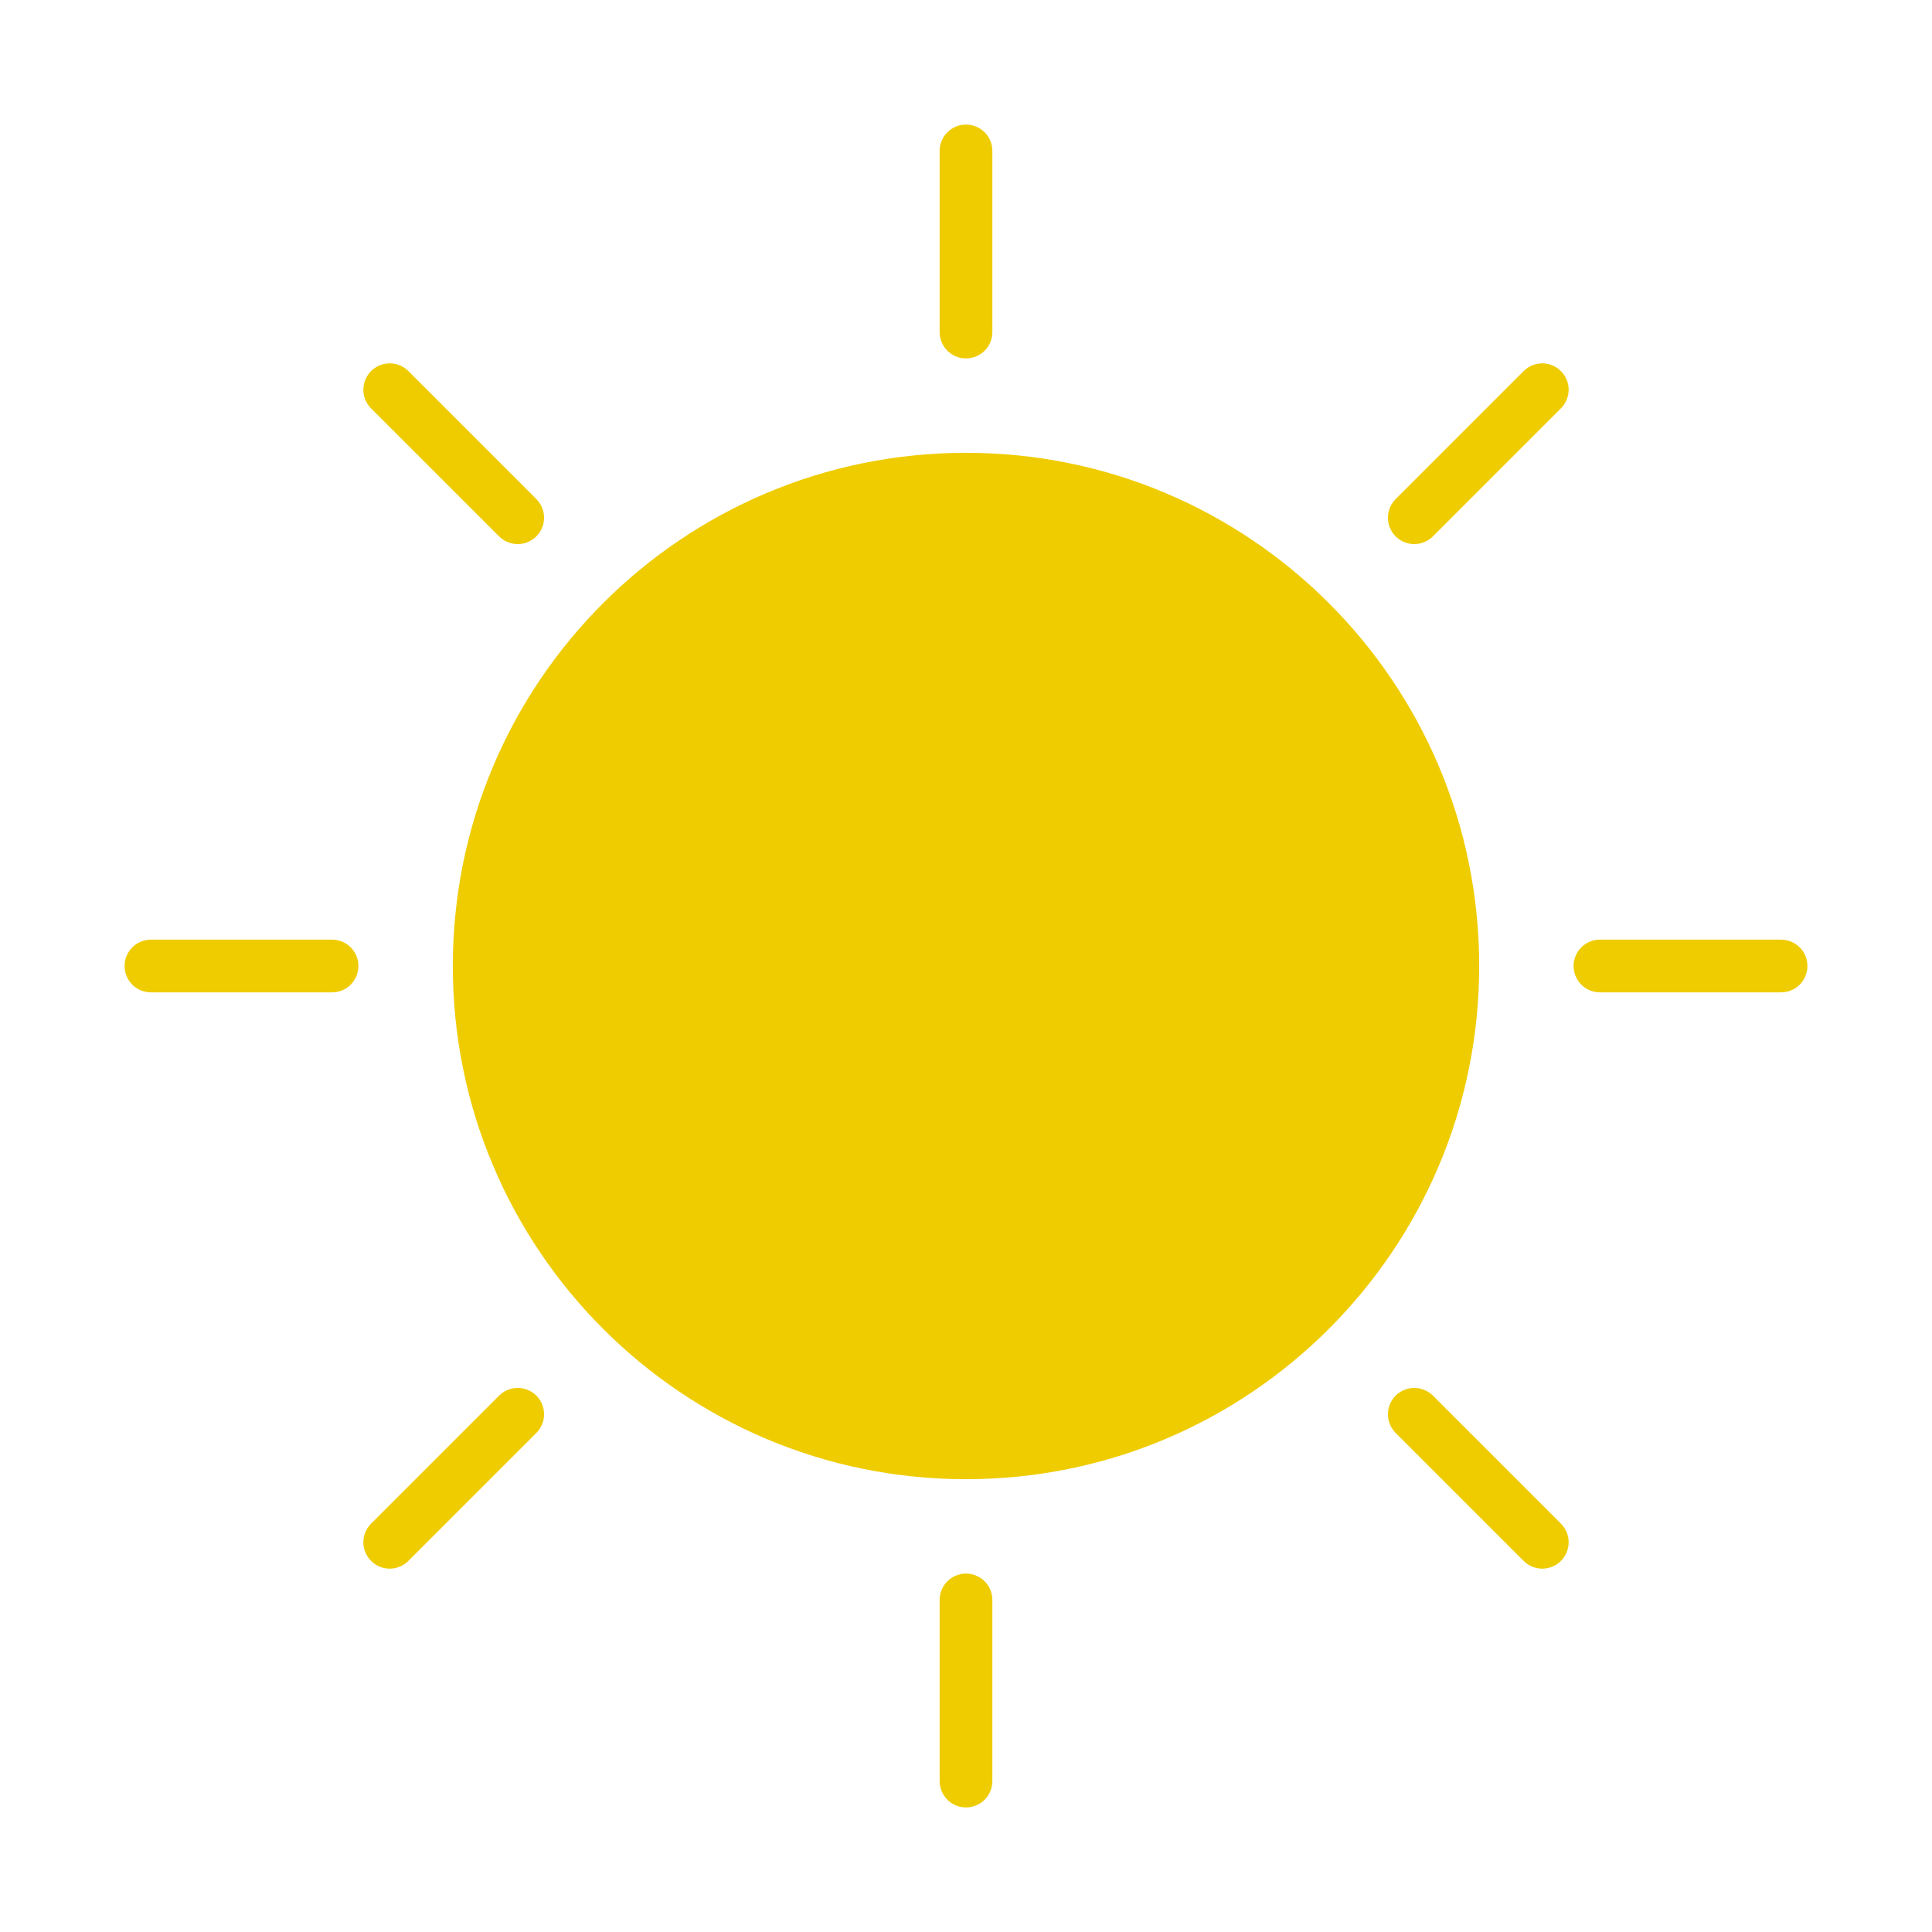 <!-- Generated by IcoMoon.io -->
<svg version="1.1" xmlns="http://www.w3.org/2000/svg" width="32" height="32" viewBox="0 0 32 32">
<title>c</title>
<path fill="#efcc00" d="M16 24.5c4.694 0 8.5-3.806 8.5-8.5s-3.806-8.5-8.5-8.5c-4.694 0-8.5 3.806-8.5 8.5s3.806 8.5 8.5 8.5z"></path>
<path fill="none" stroke="#efcc00" stroke-linejoin="miter" stroke-linecap="round" stroke-miterlimit="10" stroke-width="0.873" d="M16 2.5v3"></path>
<path fill="none" stroke="#efcc00" stroke-linejoin="miter" stroke-linecap="round" stroke-miterlimit="10" stroke-width="0.873" d="M16 26.5v3"></path>
<path fill="none" stroke="#efcc00" stroke-linejoin="miter" stroke-linecap="round" stroke-miterlimit="10" stroke-width="0.873" d="M29.5 16h-3"></path>
<path fill="none" stroke="#efcc00" stroke-linejoin="miter" stroke-linecap="round" stroke-miterlimit="10" stroke-width="0.873" d="M5.5 16h-3"></path>
<path fill="none" stroke="#efcc00" stroke-linejoin="miter" stroke-linecap="round" stroke-miterlimit="10" stroke-width="0.873" d="M25.545 6.455l-2.12 2.12"></path>
<path fill="none" stroke="#efcc00" stroke-linejoin="miter" stroke-linecap="round" stroke-miterlimit="10" stroke-width="0.873" d="M8.575 23.425l-2.12 2.12"></path>
<path fill="none" stroke="#efcc00" stroke-linejoin="miter" stroke-linecap="round" stroke-miterlimit="10" stroke-width="0.873" d="M25.545 25.545l-2.12-2.12"></path>
<path fill="none" stroke="#efcc00" stroke-linejoin="miter" stroke-linecap="round" stroke-miterlimit="10" stroke-width="0.873" d="M8.575 8.575l-2.12-2.12"></path>
</svg>

